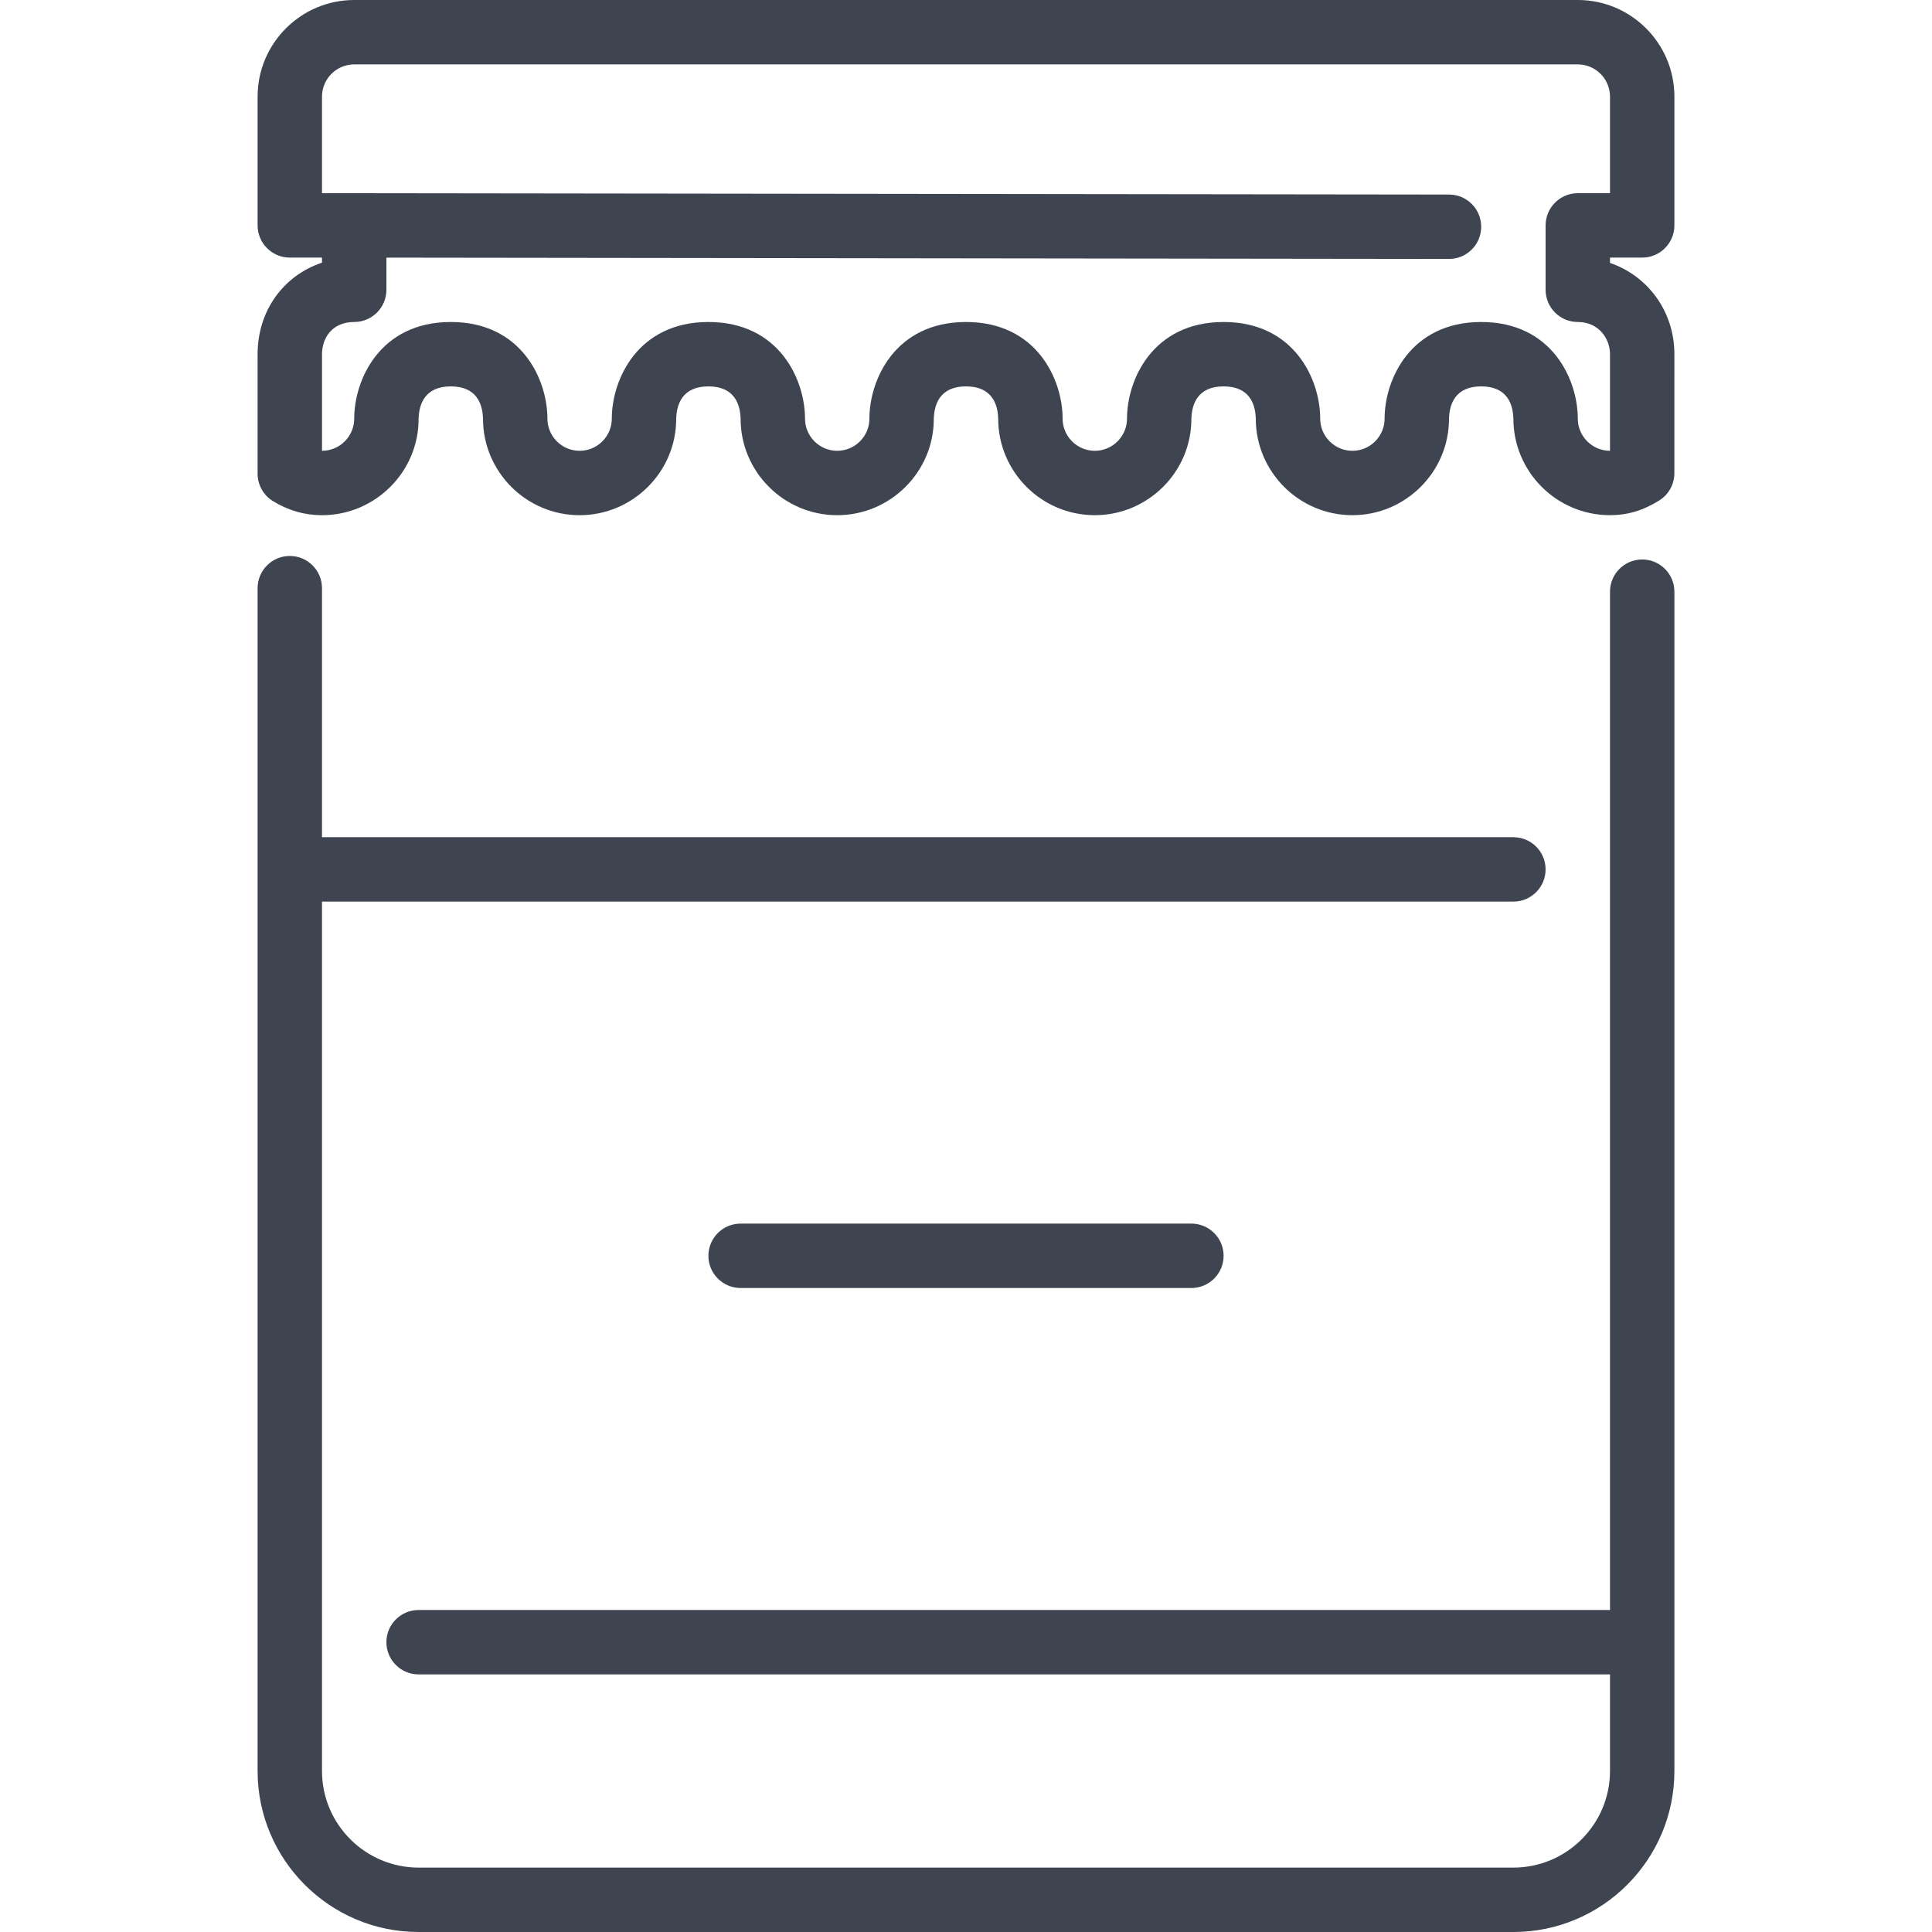 <svg version="1.1" id="Layer_1" xmlns="http://www.w3.org/2000/svg" xmlns:xlink="http://www.w3.org/1999/xlink" x="0px" y="0px"
   viewBox="0 0 512 512" style="enable-background:new 0 0 512 512; fill: #3e4551;" xml:space="preserve">
<g>
  <g>
    <g>
      <path d="M324.267,332.8c0-4.71-3.823-8.533-8.533-8.533H196.267c-4.71,0-8.533,3.823-8.533,8.533c0,4.71,3.823,8.533,8.533,8.533
        h119.467C320.444,341.333,324.267,337.51,324.267,332.8z"/>
      <path d="M435.2,148.267c-4.71,0-8.533,3.823-8.533,8.533v269.867H110.933c-4.71,0-8.533,3.823-8.533,8.533
        s3.823,8.533,8.533,8.533h315.733v25.6c0,14.114-11.486,25.6-25.6,25.6H110.933c-14.114,0-25.6-11.486-25.6-25.6v-230.4h315.733
        c4.71,0,8.533-3.823,8.533-8.533s-3.823-8.533-8.533-8.533H85.333V155.87c0-4.719-3.823-8.533-8.533-8.533
        s-8.533,3.814-8.533,8.533v313.464c0,23.526,19.14,42.667,42.667,42.667h290.133c23.526,0,42.667-19.14,42.667-42.667V156.8
        C443.733,152.09,439.91,148.267,435.2,148.267z"/>
      <path d="M435.2,68.267c4.71,0,8.533-3.823,8.533-8.533V25.6c0-14.114-11.486-25.6-25.6-25.6H93.867
        c-14.114,0-25.6,11.486-25.6,25.6v34.133c0,4.71,3.823,8.533,8.533,8.533h8.533v1.348c-10.146,3.362-17.067,12.681-17.067,24.252
        v31.667c0,2.978,1.553,5.743,4.105,7.287c4.104,2.5,8.346,3.712,12.962,3.712c14.114,0,25.6-11.486,25.6-25.498
        c0.102-3.942,1.664-8.636,8.533-8.636s8.431,4.693,8.533,8.533c0,14.114,11.486,25.6,25.6,25.6c14.114,0,25.6-11.486,25.6-25.498
        c0.102-3.942,1.664-8.636,8.533-8.636s8.431,4.693,8.533,8.533c0,14.114,11.486,25.6,25.6,25.6c14.114,0,25.6-11.486,25.6-25.498
        c0.102-3.942,1.664-8.636,8.533-8.636s8.431,4.693,8.533,8.533c0,14.114,11.486,25.6,25.6,25.6s25.6-11.486,25.6-25.498
        c0.102-3.942,1.664-8.636,8.533-8.636s8.431,4.693,8.533,8.533c0,14.114,11.486,25.6,25.6,25.6s25.6-11.486,25.6-25.498
        c0.102-3.942,1.664-8.636,8.533-8.636c6.869,0,8.431,4.693,8.533,8.533c0,14.114,11.486,25.6,25.6,25.6
        c4.668,0,8.815-1.246,13.065-3.908c2.492-1.553,4.002-4.284,4.002-7.228V93.867c0-11.349-7.031-20.753-17.067-24.192v-1.408
        H435.2z M418.133,85.333c5.538,0,8.533,4.395,8.533,8.533v25.6c-4.702,0-8.533-3.831-8.533-8.533c0-10.291-6.818-25.6-25.6-25.6
        s-25.6,15.309-25.6,25.6c0,4.702-3.831,8.533-8.533,8.533s-8.533-3.831-8.533-8.533c0-10.291-6.818-25.6-25.6-25.6
        s-25.6,15.309-25.6,25.6c0,4.702-3.831,8.533-8.533,8.533c-4.702,0-8.533-3.831-8.533-8.533c0-10.291-6.818-25.6-25.6-25.6
        s-25.6,15.309-25.6,25.6c0,4.702-3.831,8.533-8.533,8.533c-4.702,0-8.533-3.831-8.533-8.533c0-10.291-6.818-25.6-25.6-25.6
        s-25.6,15.309-25.6,25.6c0,4.702-3.831,8.533-8.533,8.533c-4.702,0-8.533-3.831-8.533-8.533c0-10.291-6.818-25.6-25.6-25.6
        s-25.6,15.309-25.6,25.6c0,4.702-3.831,8.533-8.533,8.533v-25.6c0-4.25,2.637-8.533,8.533-8.533c4.71,0,8.533-3.823,8.533-8.533
        v-8.525l281.591,0.35H384c4.71,0,8.533-3.814,8.533-8.525c0-4.719-3.806-8.542-8.525-8.542L93.875,51.2h-0.009h-8.533V25.6
        c0-4.702,3.831-8.533,8.533-8.533h324.267c4.702,0,8.533,3.831,8.533,8.533v25.6h-8.533c-4.71,0-8.533,3.823-8.533,8.533V76.8
        C409.6,81.51,413.423,85.333,418.133,85.333z"/>

    </g>
  </g>
</g>
<g>
</g>
<g>
</g>
<g>
</g>
<g>
</g>
<g>
</g>
<g>
</g>
<g>
</g>
<g>
</g>
<g>
</g>
<g>
</g>
<g>
</g>
<g>
</g>
<g>
</g>
<g>
</g>
<g>
</g>
</svg>
